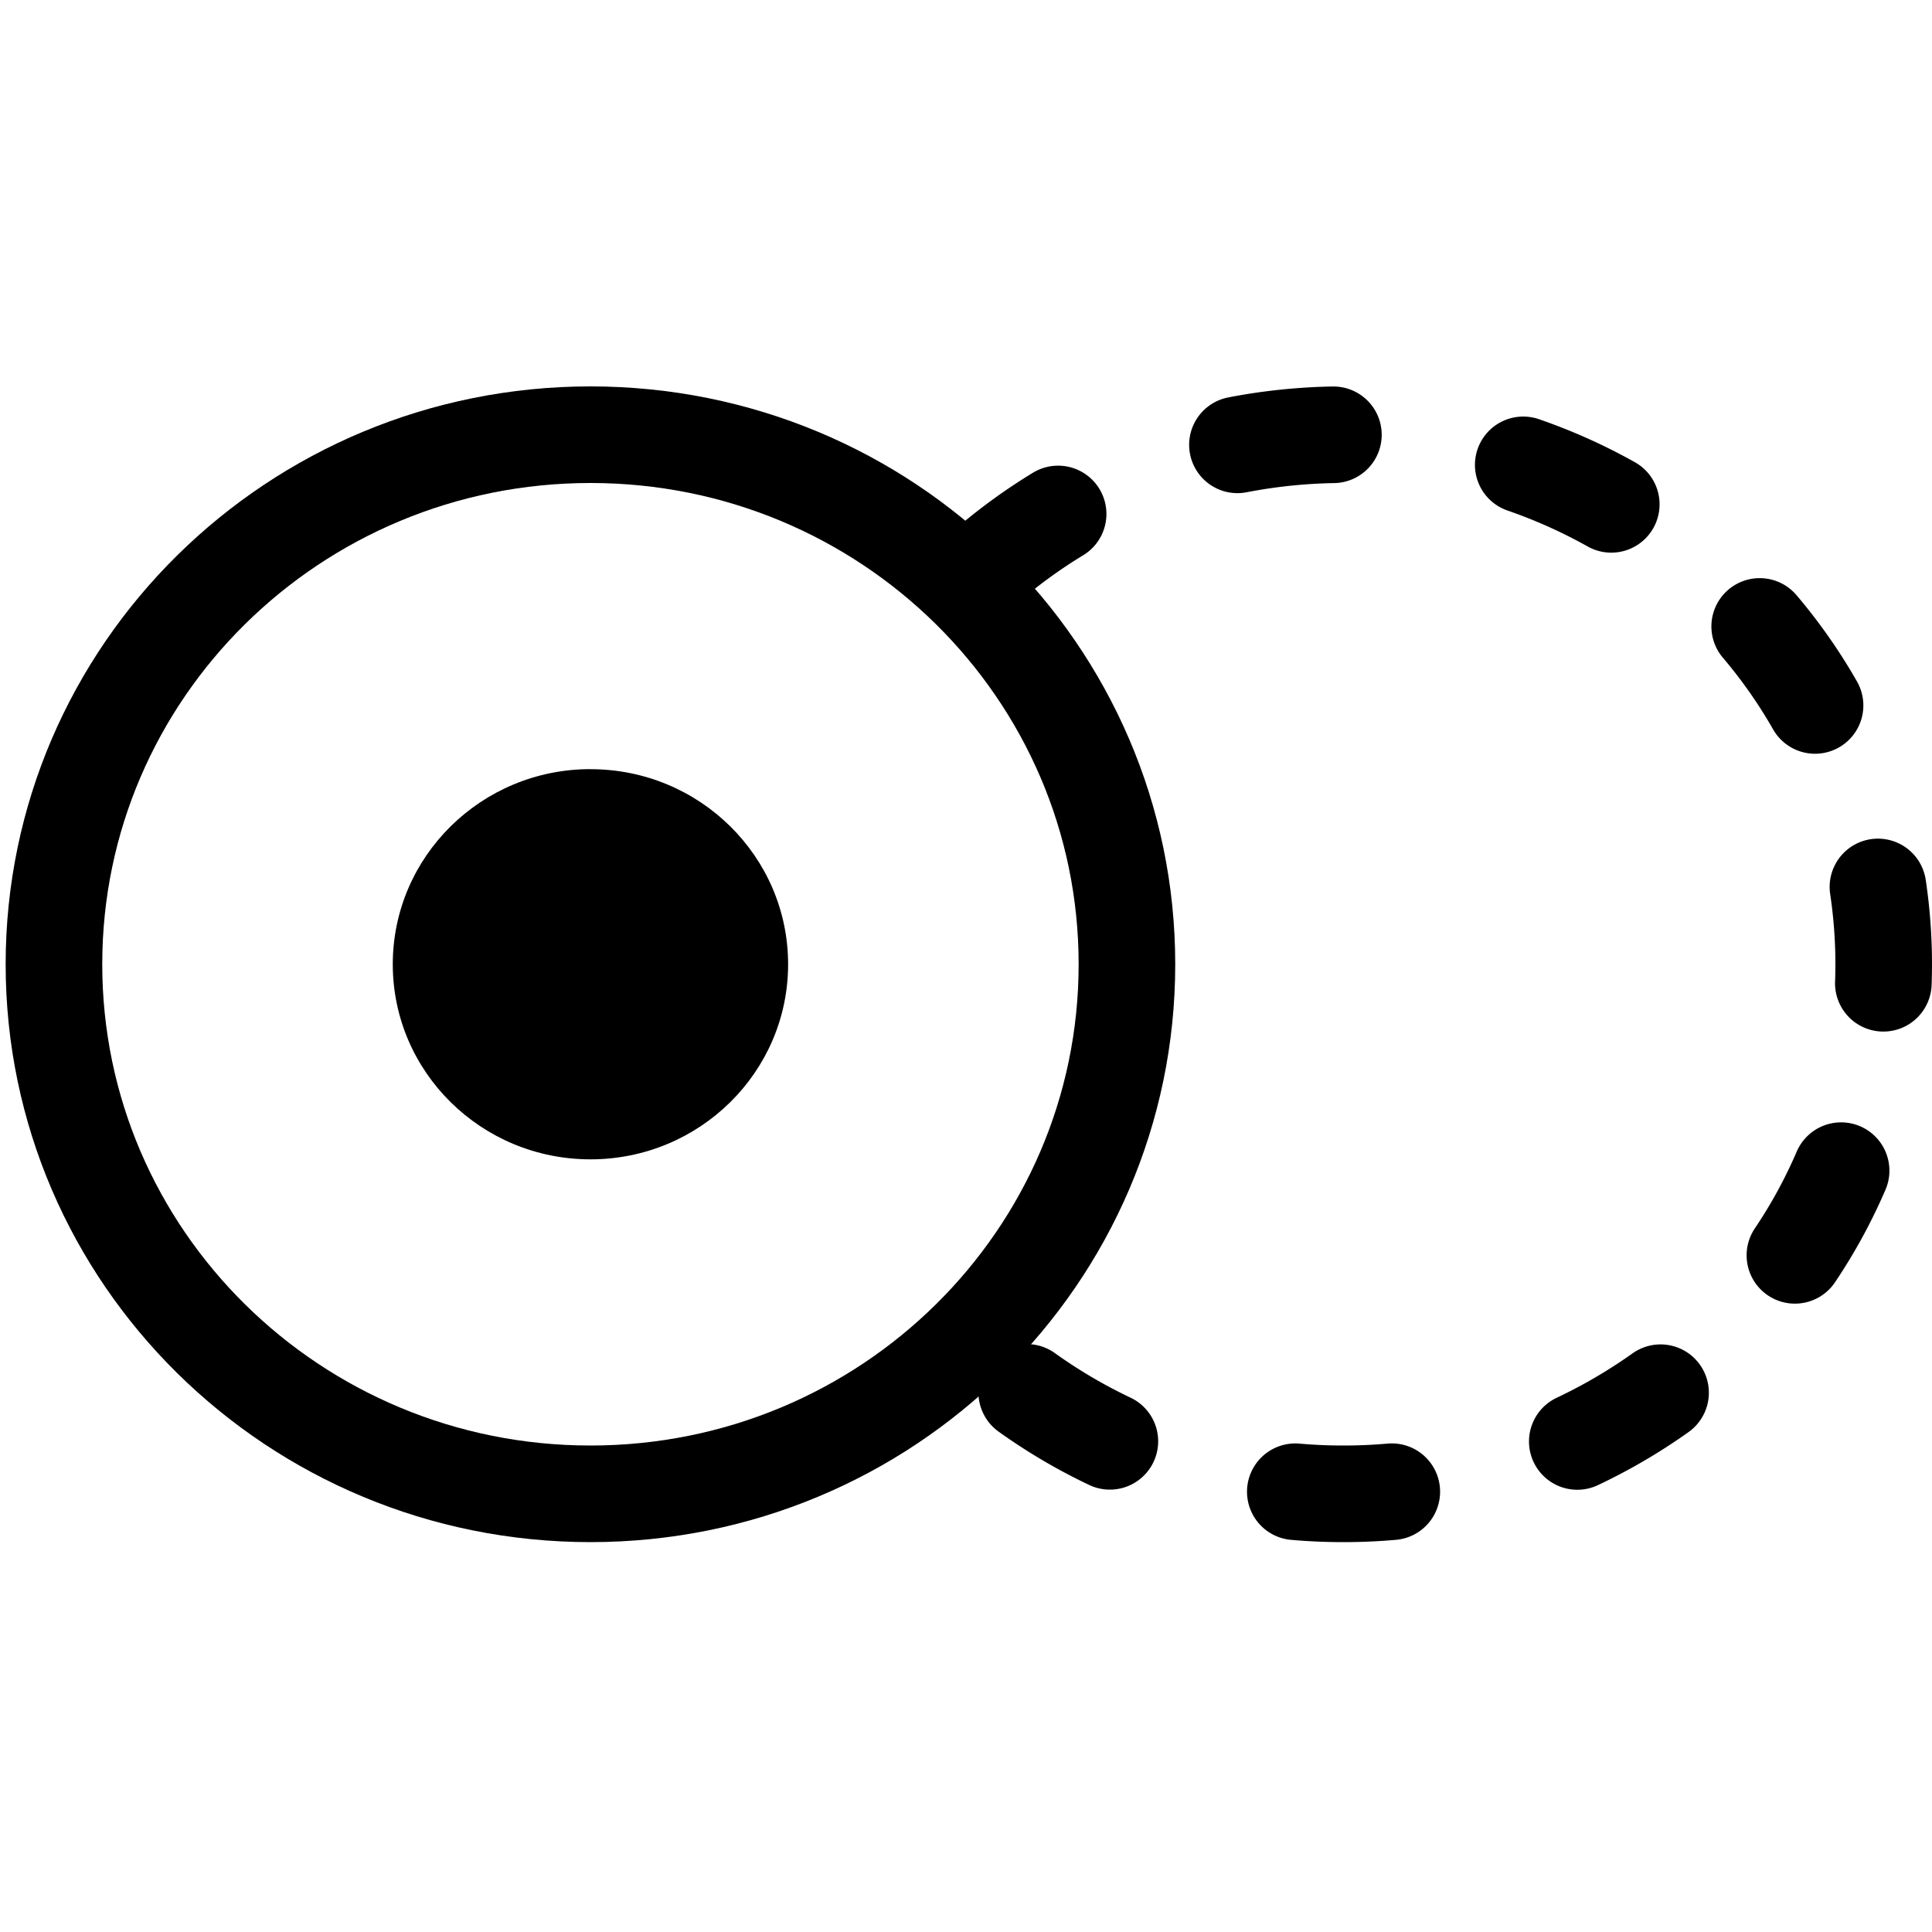 
<svg xmlns="http://www.w3.org/2000/svg" viewBox="0 0 40 40"><g fill="none" fill-rule="evenodd"><path stroke="currentColor" stroke-dasharray="2 4" stroke-linecap="round" stroke-width="2" d="M20.3 11.827c4.3-3.811 10.94-3.788 15.215.187a10.806 10.806 0 0 1 .408 15.5 11.314 11.314 0 0 1-8.095 3.414 11.248 11.248 0 0 1-7.536-2.875"/><path stroke="currentColor" stroke-width="2" d="M12.225 9c6.135 0 11.107 4.908 11.107 10.964S18.36 30.928 12.225 30.928c-6.134 0-11.108-4.908-11.108-10.964S6.09 9 12.225 9z"/><path fill="currentColor" d="M12.225 15.925c2.26 0 4.092 1.808 4.092 4.04 0 2.23-1.833 4.038-4.092 4.038-2.26 0-4.093-1.808-4.093-4.039 0-2.23 1.833-4.04 4.093-4.04"/></g></svg>
